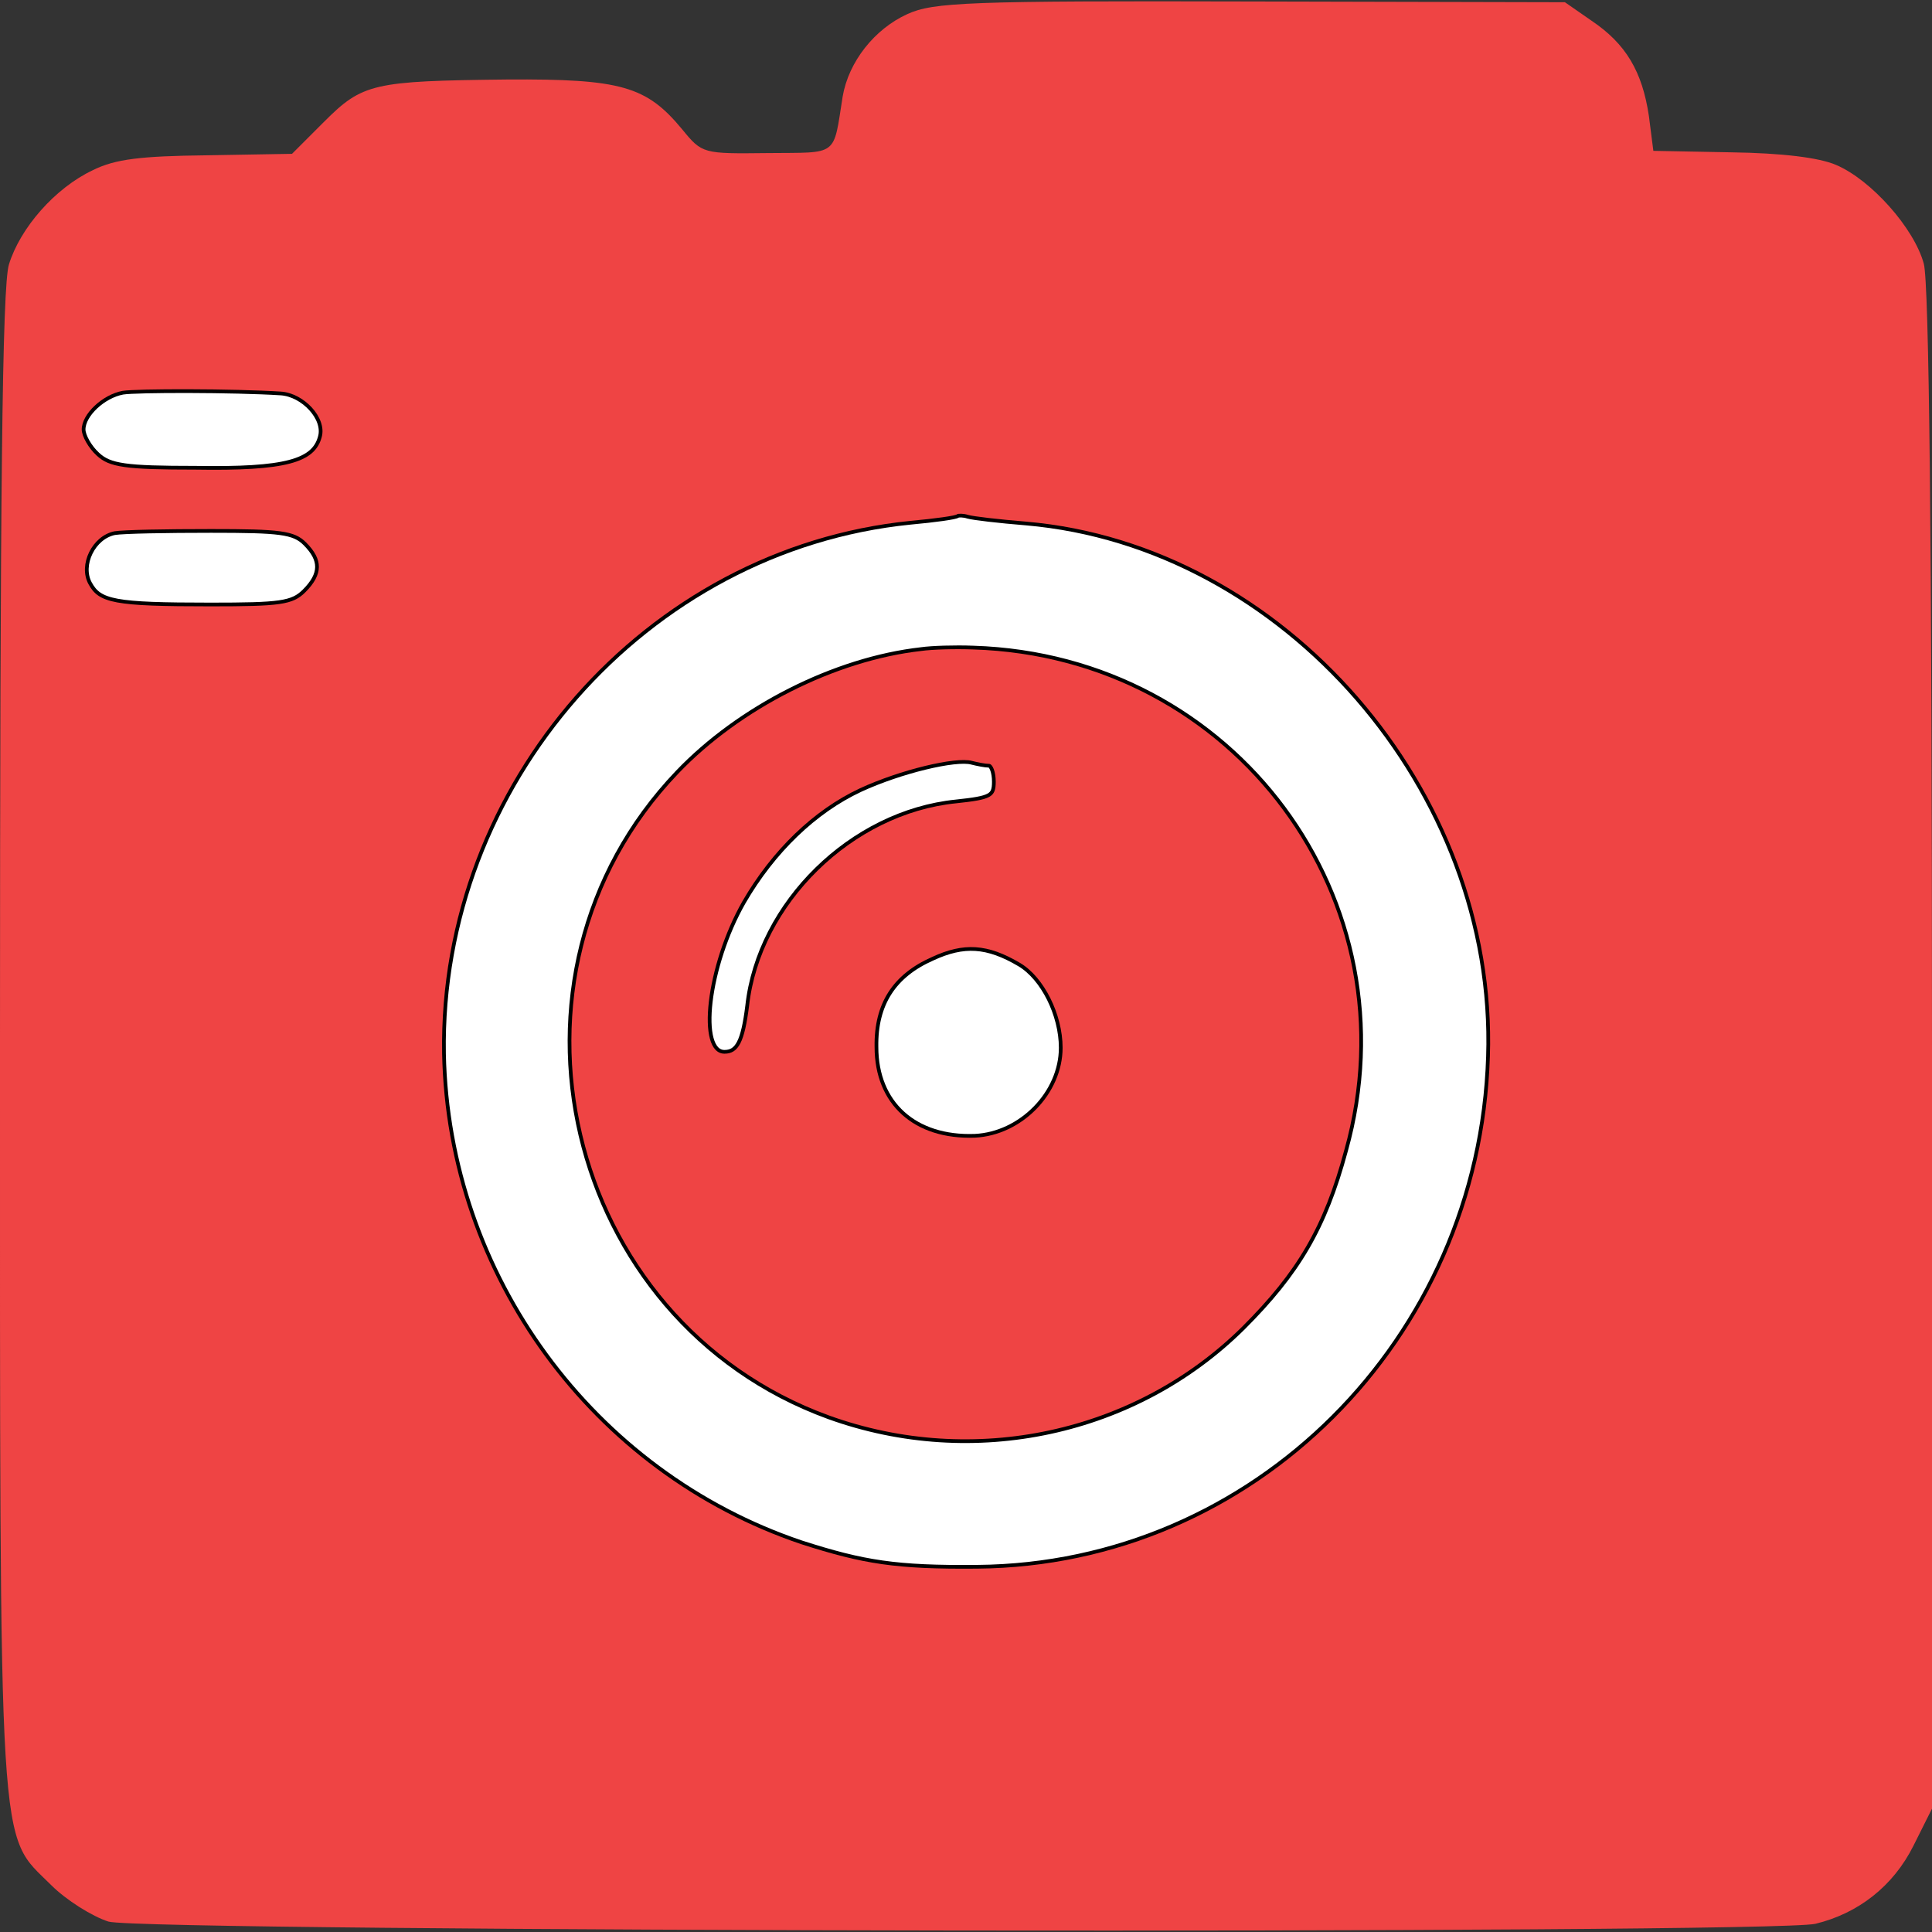 <?xml version="1.0" encoding="utf-8"?>
<!-- Generator: Adobe Illustrator 27.3.1, SVG Export Plug-In . SVG Version: 6.00 Build 0)  -->
<svg version="1.1" id="Layer_1" xmlns="http://www.w3.org/2000/svg" xmlns:xlink="http://www.w3.org/1999/xlink" x="0px" y="0px"
	 viewBox="0 0 260 260" style="enable-background:new 0 0 260 260;" xml:space="preserve">
<rect x="0" y="0" width="260" height="260" fill="#333333" stroke="none"/>
<style type="text/css">
	.st0{fill:#FFFFFF;stroke:#000000;stroke-miterlimit:10;}
	.st1{fill:#EF4444;}
</style>
<g>
	<g>
		<path class="st0" d="M130.3,69.3c-0.6-0.2-1.3-0.2-1.5-0.1c-0.1,0.2-3,0.6-6.3,0.9c-35.7,3.6-63.6,35.4-63,71.7
			c0.6,29.9,20.1,56.5,48.3,66c8.4,2.7,12.8,3.4,23.7,3.3c37.3-0.3,67.8-30.7,69-68.9c1.2-35.9-27.6-69-62.4-72
			C134.4,69.9,131,69.5,130.3,69.3z M180.9,154.8c-2.8,10.4-6.4,16.4-13.7,23.7c-14.4,14.3-36.2,19-55.6,12
			c-35.5-12.9-46.4-59.1-20.3-86.4c8.3-8.7,21.1-15.2,32.7-16.5c1.4-0.2,4.5-0.3,7-0.2C166,88.5,190.3,121.2,180.9,154.8z"/>
		<path class="st0" d="M115.7,106.1c-6.2,2.9-11.8,8.3-15.8,15.2c-4.9,8.6-6.3,20.5-2.4,20.5c1.9,0,2.7-1.6,3.3-6.4
			c1.5-13.7,13.9-25.9,27.9-27.3c4.7-0.5,5.3-0.8,5.3-2.9c0-1.3-0.4-2.4-0.9-2.4s-1.5-0.2-2.3-0.4
			C128.6,101.8,121.1,103.6,115.7,106.1z"/>
		<path class="st0" d="M125.4,128.8c-5.2,2.3-7.8,6.2-7.7,12.1c0,7.7,5.3,12.5,13.5,12.2c6.3-0.3,11.8-5.9,11.8-12.1
			c0-4.5-2.5-9.5-5.7-11.4C132.9,127,129.7,126.8,125.4,128.8z"/>
		<path class="st0" d="M28.4,71.2c-6,0-11.8,0.1-13,0.3c-3,0.6-4.9,4.5-3.5,7.1c1.4,2.6,3.5,3,16.4,3c9.4,0,11.1-0.2,12.8-1.9
			c2.4-2.4,2.4-4.4,0.1-6.7C39.6,71.4,37.7,71.2,28.4,71.2z"/>
		<path class="st0" d="M37.8,52.7c-6.3-0.4-19.5-0.4-21.3-0.1c-2.7,0.5-5.5,3.1-5.5,5.2c0,0.9,0.9,2.5,2,3.5
			c1.7,1.6,3.9,1.9,13.3,1.9c12.1,0.2,16.1-0.9,17-4.4C44,56.2,40.9,52.9,37.8,52.7z"/>
	</g>
	<path class="st1" d="M122.1,1.9c-4.4,2-7.9,6.4-8.7,11.1c-1.3,8.2-0.5,7.5-10.1,7.6c-8.7,0.1-8.8,0.1-11.5-3.2
		c-4.8-5.8-8.2-6.8-23.6-6.7c-18,0.2-19.4,0.5-24.6,5.7l-4.3,4.3l-11.5,0.2c-8.8,0.1-12.3,0.5-15.3,2c-5.1,2.4-9.8,7.8-11.3,12.7
		C0.3,38.5,0,66.4,0,140c0,112.1-0.3,106.5,6.9,113.7c2,2,5.5,4.2,7.7,4.9c4.9,1.4,223.4,1.7,229.7,0.3c5.8-1.4,10.5-5.1,13.2-10.5
		l2.5-5v-102c0-68.9-0.4-103.3-1.1-105.9c-1.3-4.8-7.1-11.3-11.8-13.3c-2.3-1-7.3-1.6-14.1-1.7l-10.5-0.2l-0.6-4.7
		c-0.9-6-3.1-9.7-7.7-12.8l-3.6-2.5l-42.3-0.1C130.3,0.1,125.6,0.3,122.1,1.9z M37.8,52.7c3.1,0.2,6.2,3.5,5.5,6.1
		c-0.9,3.5-4.9,4.6-17,4.4c-9.4,0-11.6-0.3-13.3-1.9c-1.1-1-2-2.6-2-3.5c0-2.1,2.8-4.7,5.5-5.2C18.3,52.3,31.5,52.3,37.8,52.7z
		 M138.1,70.2c34.8,3,63.6,36.1,62.4,72c-1.2,38.2-31.7,68.6-69,68.9c-10.9,0.1-15.3-0.6-23.7-3.3c-28.2-9.5-47.7-36.1-48.3-66
		c-0.6-36.3,27.3-68.1,63-71.7c3.3-0.3,6.2-0.7,6.3-0.9c0.2-0.1,0.9-0.1,1.5,0.1C131,69.5,134.4,69.9,138.1,70.2z M41.2,73
		c2.3,2.3,2.3,4.3-0.1,6.7c-1.7,1.7-3.4,1.9-12.8,1.9c-12.9,0-15-0.4-16.4-3s0.5-6.5,3.5-7.1c1.2-0.2,7-0.3,13-0.3
		C37.7,71.2,39.6,71.4,41.2,73z M124,87.6c-11.6,1.3-24.4,7.8-32.7,16.5c-26.1,27.3-15.2,73.5,20.3,86.4c19.4,7,41.2,2.3,55.6-12
		c7.3-7.3,10.9-13.3,13.7-23.7c9.4-33.6-14.9-66.3-49.9-67.4C128.5,87.3,125.4,87.4,124,87.6z M133.1,102.8c0.5,0,0.9,1.1,0.9,2.4
		c0,2.1-0.6,2.4-5.3,2.9c-14,1.4-26.4,13.6-27.9,27.3c-0.6,4.8-1.4,6.4-3.3,6.4c-3.9,0-2.5-11.9,2.4-20.5c4-6.9,9.6-12.3,15.8-15.2
		c5.4-2.5,12.9-4.3,15.1-3.7C131.6,102.6,132.6,102.8,133.1,102.8z M137.3,129.6c3.2,1.9,5.7,6.9,5.7,11.4c0,6.2-5.5,11.8-11.8,12.1
		c-8.2,0.3-13.5-4.5-13.5-12.2c-0.1-5.9,2.5-9.8,7.7-12.1C129.7,126.8,132.9,127,137.3,129.6z"/>
</g>
</svg>
